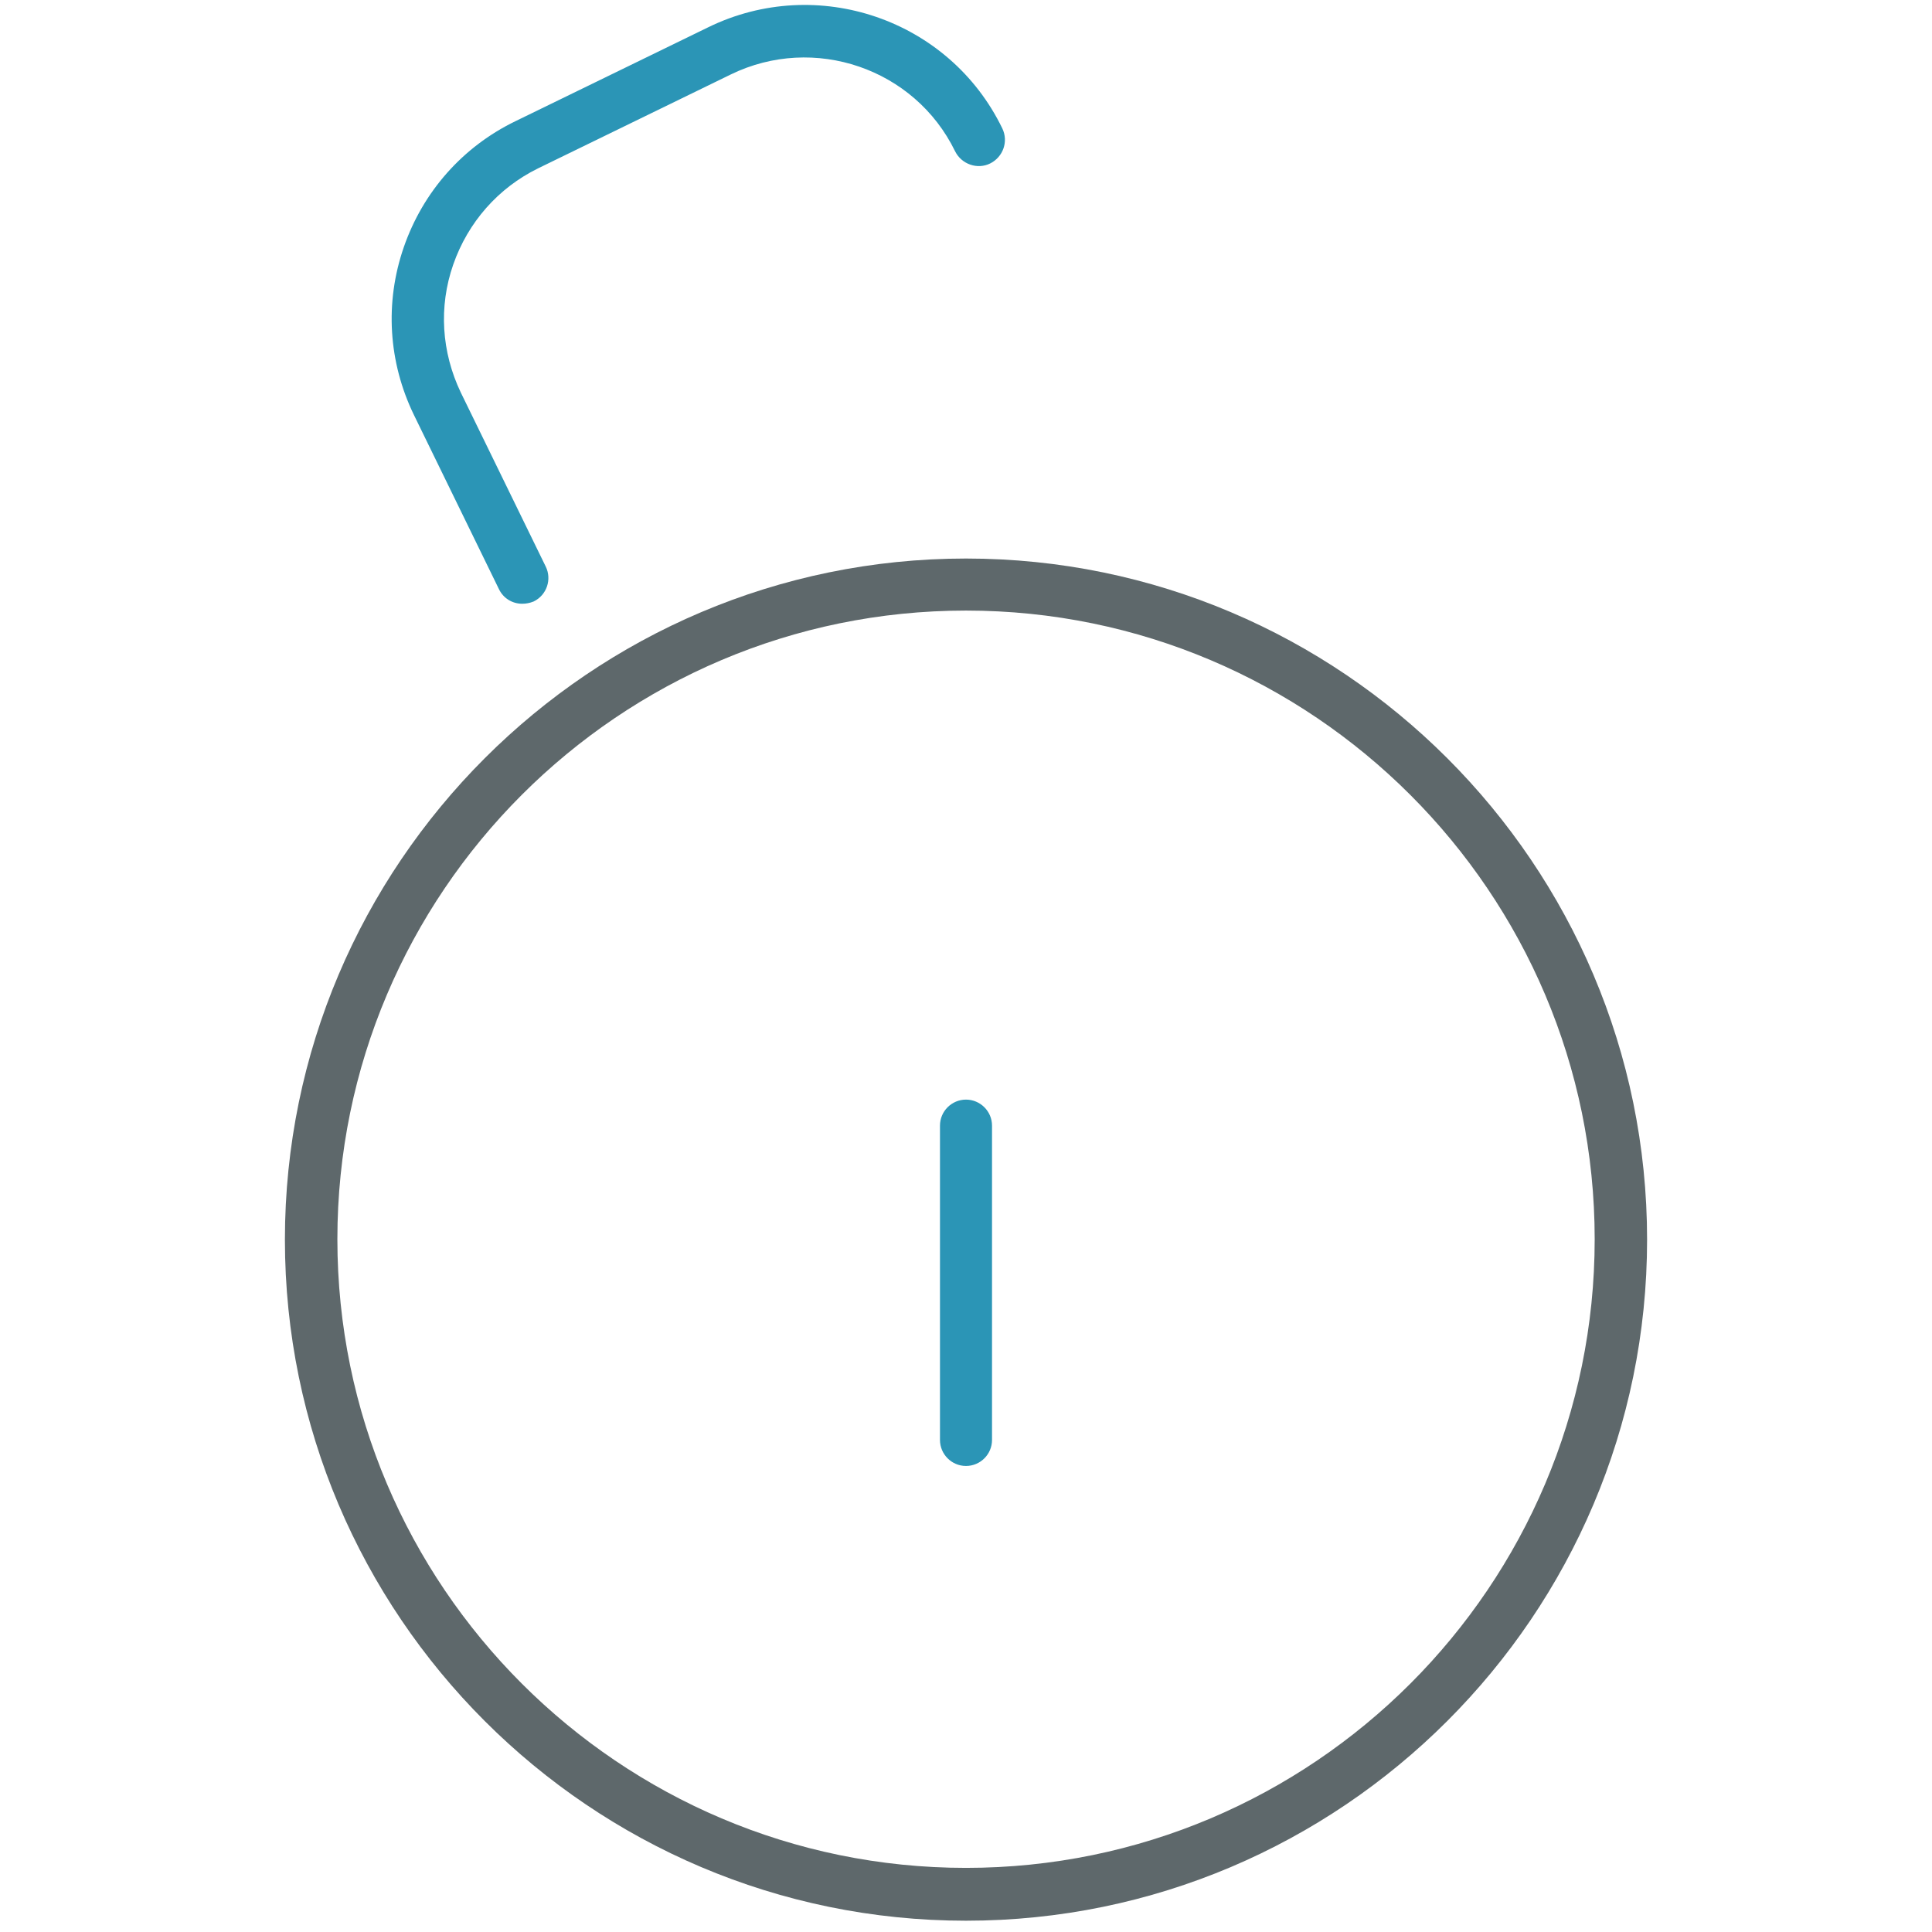 <!-- Generated by IcoMoon.io -->
<svg version="1.1" xmlns="http://www.w3.org/2000/svg" width="32" height="32" viewBox="0 0 32 32">
<title>unlock</title>
<path fill="#5e686b" d="M16 31.813c-6.219 0-11.281-5.063-11.281-11.281s5.063-11.281 11.281-11.281c6.219 0 11.281 5.063 11.281 11.281s-5.063 11.281-11.281 11.281zM16 10.113c-5.744 0-10.412 4.675-10.412 10.412 0 5.744 4.675 10.413 10.412 10.413 5.744 0 10.413-4.669 10.413-10.413 0-5.738-4.669-10.412-10.413-10.412z"></path>
<path id="svg-ico" fill="#2b95b6" d="M16 24.281c-0.238 0-0.431-0.194-0.431-0.431v-5.206c0-0.238 0.194-0.431 0.431-0.431s0.431 0.194 0.431 0.431v5.206c0 0.238-0.194 0.431-0.431 0.431z"></path>
<path id="svg-ico" fill="#2b95b6" d="M8.65 10c-0.162 0-0.313-0.088-0.387-0.244l-1.406-2.881c-0.425-0.875-0.487-1.862-0.169-2.781s0.975-1.663 1.85-2.087l3.194-1.556c1.806-0.881 3.994-0.131 4.869 1.675 0.106 0.219 0.012 0.475-0.2 0.581s-0.475 0.013-0.581-0.2c-0.669-1.375-2.338-1.944-3.713-1.275l-3.194 1.556c-0.662 0.325-1.162 0.894-1.406 1.594s-0.194 1.45 0.125 2.119l1.406 2.881c0.106 0.213 0.019 0.475-0.2 0.581-0.063 0.025-0.125 0.037-0.188 0.037z"></path>
</svg>
